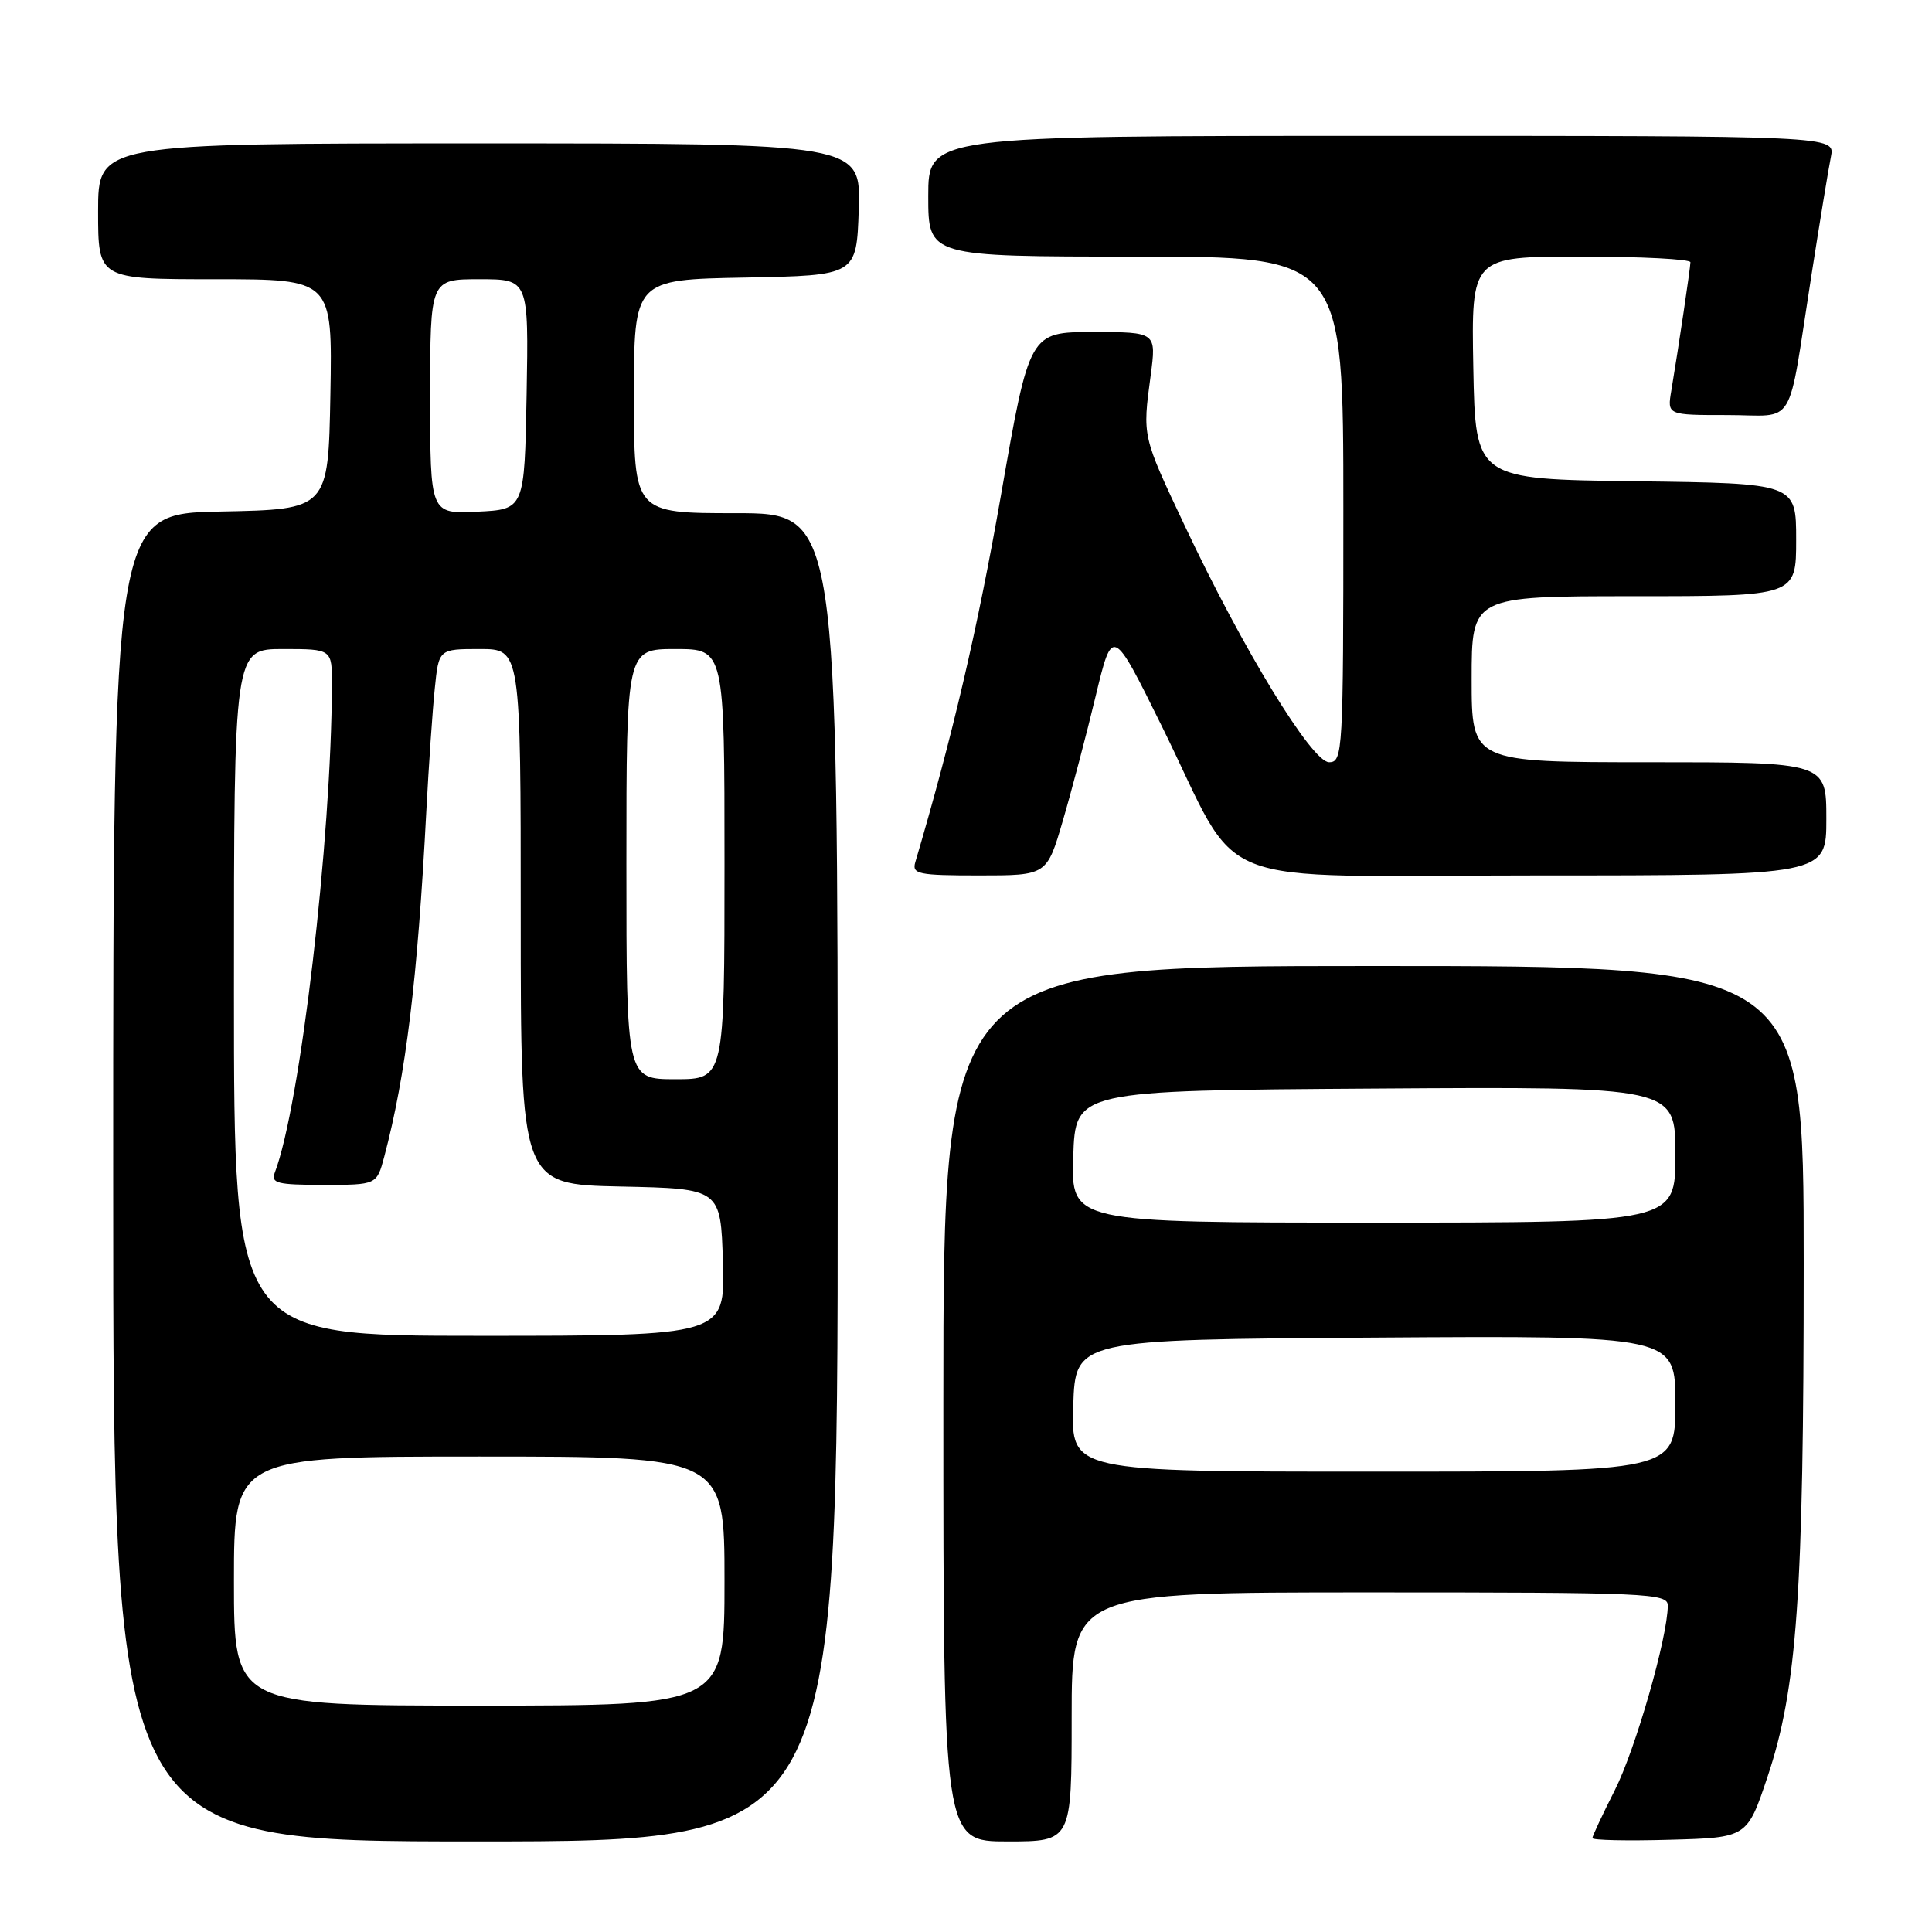 <?xml version="1.0" encoding="UTF-8" standalone="no"?>
<!DOCTYPE svg PUBLIC "-//W3C//DTD SVG 1.1//EN" "http://www.w3.org/Graphics/SVG/1.1/DTD/svg11.dtd" >
<svg xmlns="http://www.w3.org/2000/svg" xmlns:xlink="http://www.w3.org/1999/xlink" version="1.1" viewBox="0 0 256 256">
 <g >
 <path fill="currentColor"
d=" M 111.00 156.00 C 111.00 68.00 111.00 68.00 97.50 68.00 C 84.00 68.00 84.00 68.00 84.00 52.53 C 84.00 37.05 84.00 37.05 98.75 36.78 C 113.50 36.50 113.50 36.50 113.79 27.75 C 114.08 19.00 114.08 19.00 63.54 19.00 C 13.00 19.00 13.00 19.00 13.00 28.00 C 13.00 37.00 13.00 37.00 28.53 37.00 C 44.05 37.00 44.05 37.00 43.78 52.25 C 43.50 67.50 43.50 67.50 29.25 67.78 C 15.00 68.05 15.00 68.05 15.00 156.03 C 15.00 244.00 15.00 244.00 63.00 244.00 C 111.00 244.00 111.00 244.00 111.00 156.00 Z  M 142.00 227.50 C 142.00 211.00 142.00 211.00 181.50 211.00 C 218.46 211.00 221.00 211.11 220.99 212.75 C 220.98 216.94 216.69 231.85 213.97 237.21 C 212.34 240.43 211.00 243.29 211.00 243.56 C 211.00 243.84 215.61 243.94 221.25 243.78 C 231.50 243.50 231.50 243.50 234.19 235.49 C 238.13 223.74 239.00 211.42 239.00 167.39 C 239.00 128.00 239.00 128.00 182.00 128.00 C 125.00 128.00 125.00 128.00 125.00 186.00 C 125.00 244.00 125.00 244.00 133.50 244.00 C 142.00 244.00 142.00 244.00 142.00 227.50 Z  M 140.83 108.75 C 142.00 104.76 143.96 97.33 145.18 92.24 C 147.41 82.99 147.41 82.99 153.96 96.25 C 164.86 118.35 158.96 116.00 203.57 116.00 C 242.00 116.00 242.00 116.00 242.00 108.50 C 242.00 101.00 242.00 101.00 218.50 101.00 C 195.00 101.00 195.00 101.00 195.00 90.00 C 195.00 79.00 195.00 79.00 216.50 79.00 C 238.00 79.00 238.00 79.00 238.00 71.52 C 238.00 64.04 238.00 64.04 216.75 63.77 C 195.50 63.50 195.50 63.50 195.22 48.75 C 194.95 34.00 194.95 34.00 209.47 34.00 C 217.46 34.00 224.00 34.34 223.99 34.75 C 223.98 35.52 222.42 46.02 221.46 51.75 C 220.91 55.00 220.91 55.00 228.88 55.00 C 238.14 55.00 236.77 57.27 240.02 36.50 C 241.14 29.35 242.30 22.26 242.61 20.75 C 243.16 18.00 243.16 18.00 183.08 18.00 C 123.00 18.00 123.00 18.00 123.00 26.00 C 123.00 34.00 123.00 34.00 150.50 34.00 C 178.00 34.00 178.00 34.00 178.00 67.50 C 178.00 99.70 177.93 101.00 176.11 101.00 C 173.83 101.00 164.70 86.04 156.98 69.65 C 151.33 57.68 151.38 57.90 152.47 49.75 C 153.23 44.00 153.23 44.00 144.82 44.00 C 136.41 44.00 136.41 44.00 132.64 65.58 C 129.55 83.26 126.22 97.53 121.28 114.25 C 120.82 115.82 121.66 116.00 129.74 116.00 C 138.71 116.00 138.71 116.00 140.83 108.75 Z  M 31.00 209.50 C 31.00 193.00 31.00 193.00 63.50 193.00 C 96.00 193.00 96.00 193.00 96.00 209.50 C 96.00 226.00 96.00 226.00 63.50 226.00 C 31.00 226.00 31.00 226.00 31.00 209.50 Z  M 31.00 131.50 C 31.00 86.00 31.00 86.00 37.50 86.00 C 44.00 86.00 44.00 86.00 43.98 90.75 C 43.92 111.28 39.78 146.60 36.41 155.38 C 35.87 156.78 36.74 157.00 42.85 157.00 C 49.92 157.00 49.92 157.00 50.92 153.25 C 53.79 142.41 55.33 129.79 56.49 107.50 C 56.81 101.45 57.31 94.14 57.61 91.25 C 58.14 86.00 58.14 86.00 63.57 86.00 C 69.00 86.00 69.00 86.00 69.00 121.47 C 69.00 156.94 69.00 156.94 82.25 157.22 C 95.50 157.50 95.50 157.50 95.79 167.25 C 96.07 177.00 96.07 177.00 63.54 177.00 C 31.00 177.00 31.00 177.00 31.00 131.50 Z  M 83.00 114.50 C 83.00 86.00 83.00 86.00 89.50 86.00 C 96.00 86.00 96.00 86.00 96.00 114.50 C 96.00 143.00 96.00 143.00 89.50 143.00 C 83.00 143.00 83.00 143.00 83.00 114.50 Z  M 57.00 52.55 C 57.00 37.00 57.00 37.00 63.53 37.00 C 70.05 37.00 70.05 37.00 69.78 52.25 C 69.50 67.50 69.50 67.50 63.25 67.80 C 57.00 68.10 57.00 68.10 57.00 52.55 Z  M 142.21 186.25 C 142.50 177.50 142.50 177.50 182.25 177.24 C 222.00 176.98 222.00 176.98 222.00 185.99 C 222.00 195.00 222.00 195.00 181.96 195.00 C 141.92 195.00 141.92 195.00 142.21 186.25 Z  M 142.21 153.25 C 142.50 144.50 142.50 144.50 182.25 144.24 C 222.00 143.98 222.00 143.98 222.00 152.99 C 222.00 162.00 222.00 162.00 181.96 162.00 C 141.92 162.00 141.92 162.00 142.21 153.25 Z "/>
</g>
</svg>